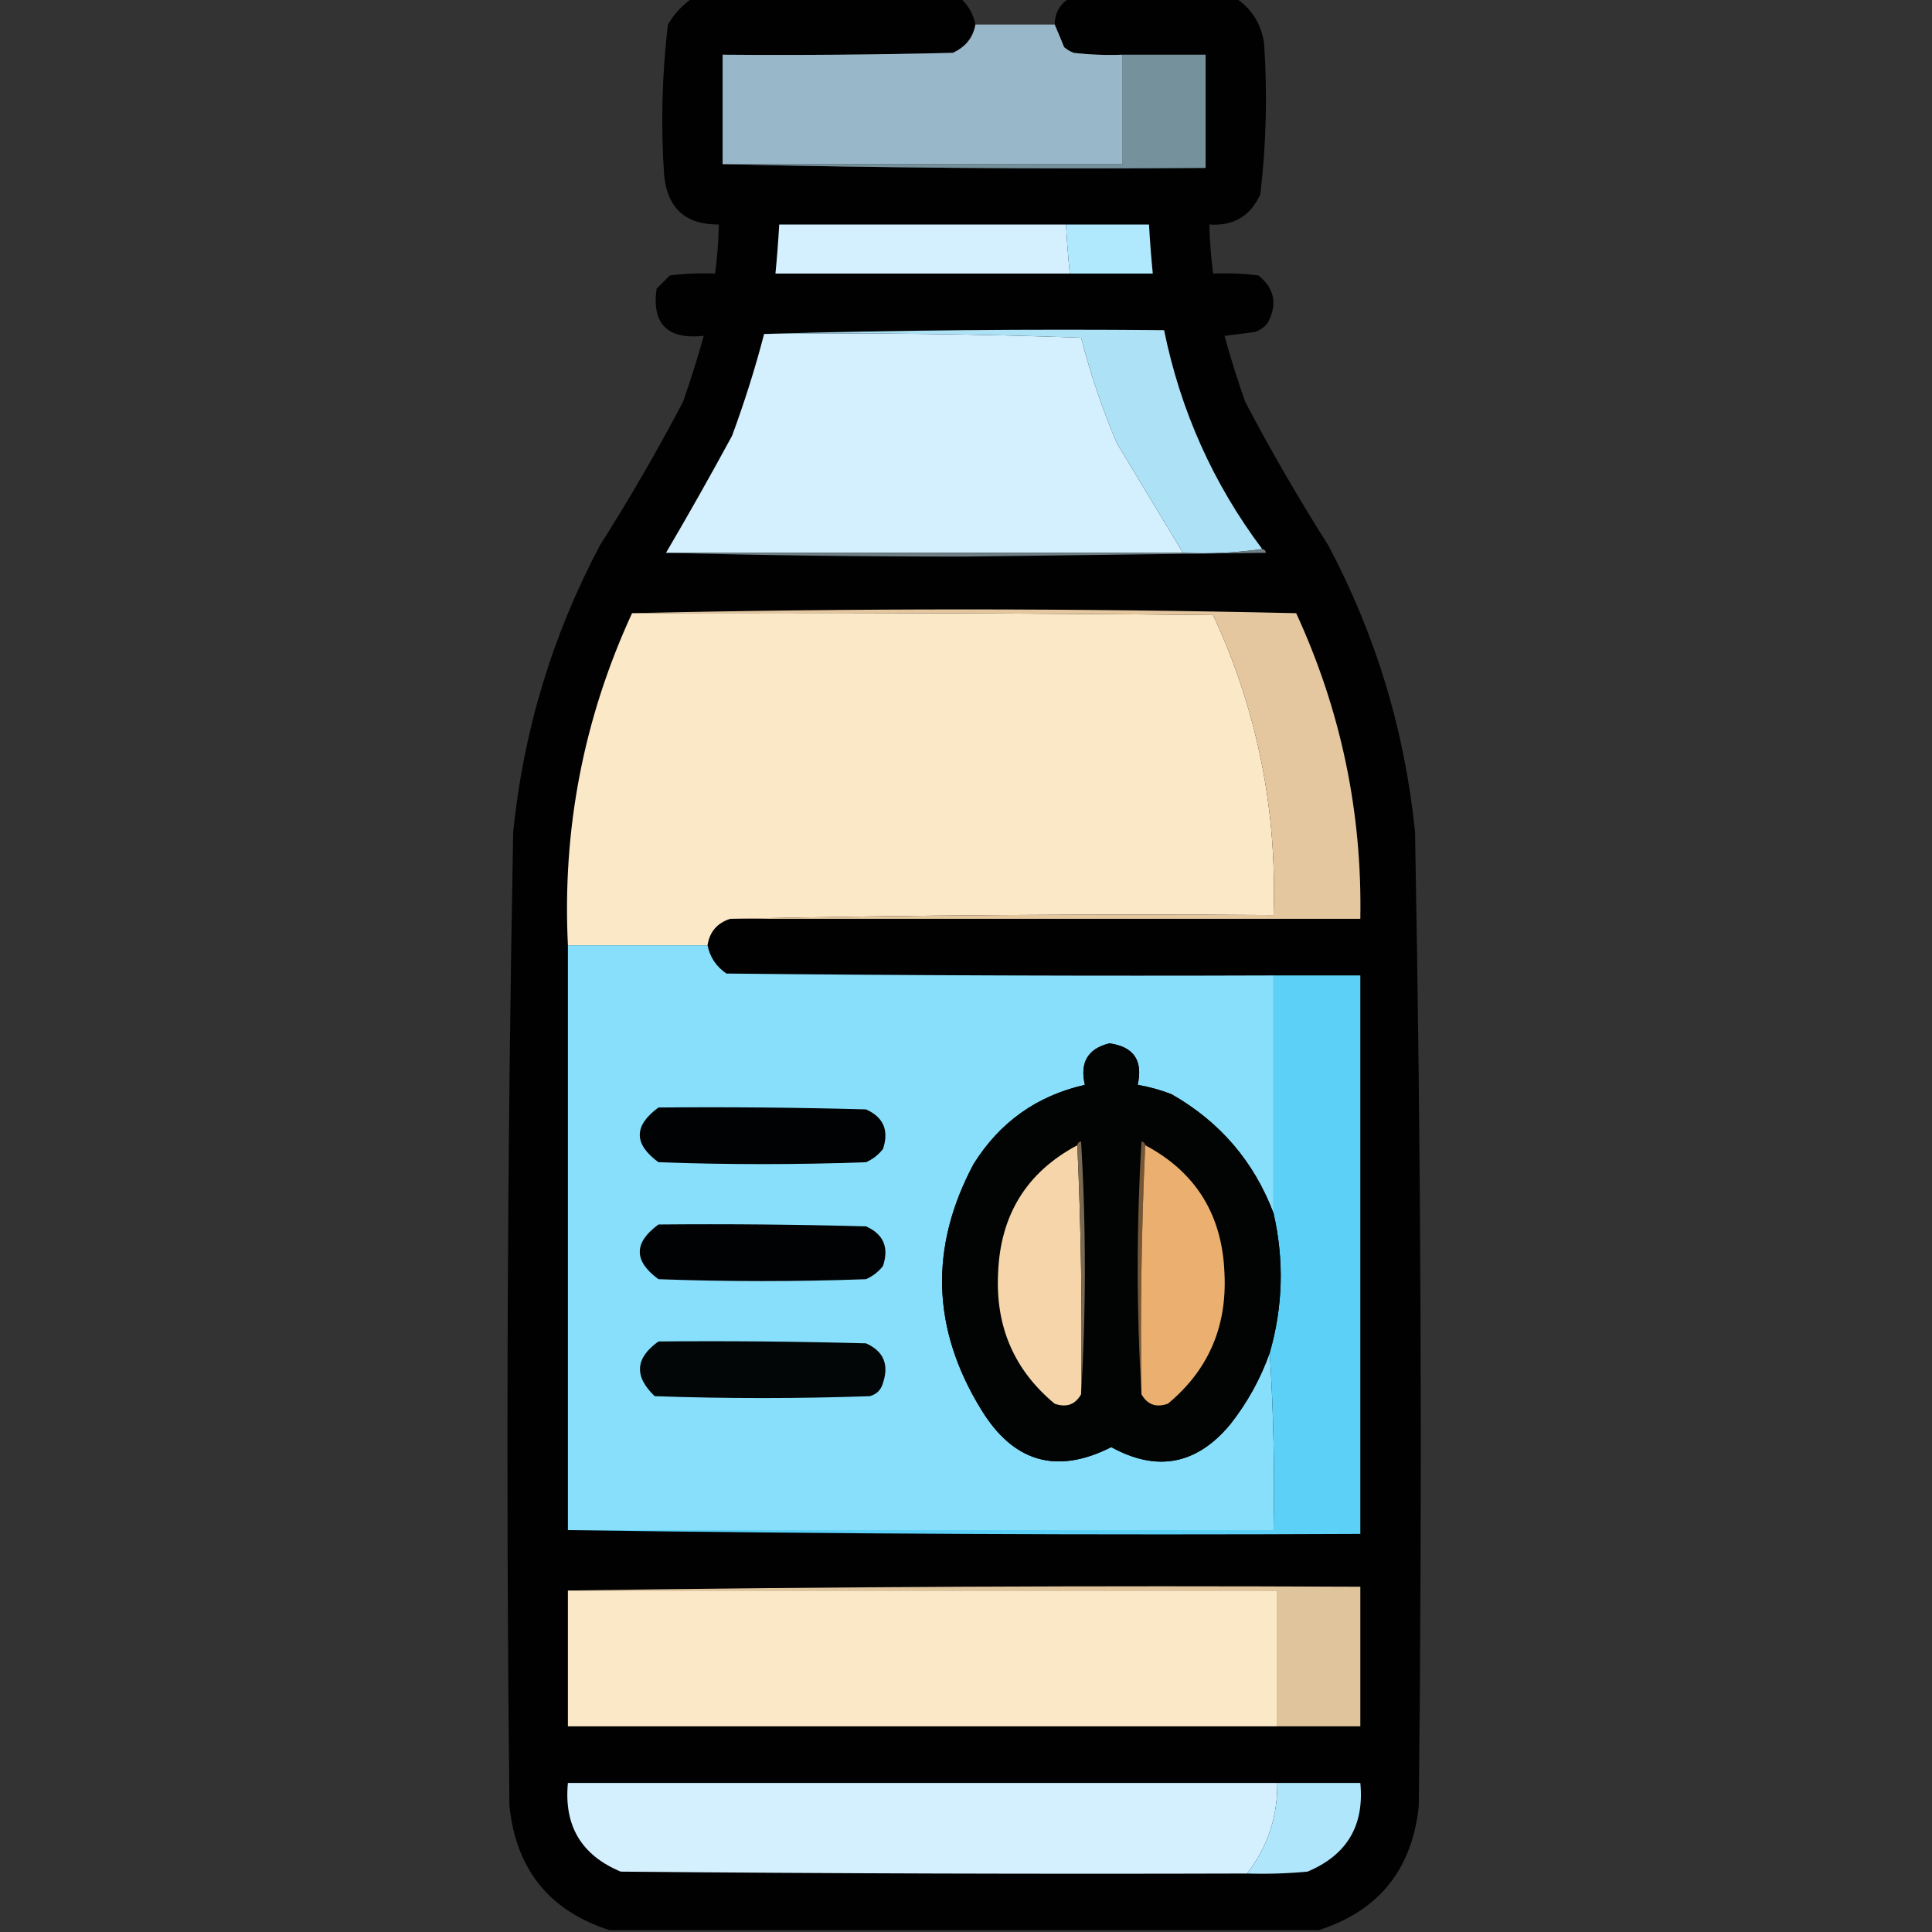 <?xml version="1.0" encoding="UTF-8"?>
<!DOCTYPE svg PUBLIC "-//W3C//DTD SVG 1.1//EN" "http://www.w3.org/Graphics/SVG/1.1/DTD/svg11.dtd">
<svg xmlns="http://www.w3.org/2000/svg" version="1.1" width="512px" height="512px" style="shape-rendering:geometricPrecision; text-rendering:geometricPrecision; image-rendering:optimizeQuality; fill-rule:evenodd; clip-rule:evenodd" xmlns:xlink="http://www.w3.org/1999/xlink">
<rect width="100%" height="100%" fill="#333333" stroke="none"/>
<g><path style="opacity:0.974" fill="#010102" d="M 183.5,-0.5 C 207.167,-0.5 230.833,-0.5 254.5,-0.5C 256.604,1.372 257.937,3.705 258.5,6.5C 257.892,9.958 255.892,12.458 252.5,14C 232.169,14.5 211.836,14.667 191.5,14.5C 191.5,24.167 191.5,33.833 191.5,43.5C 233.997,44.499 276.663,44.832 319.5,44.5C 319.5,34.5 319.5,24.5 319.5,14.5C 312.167,14.5 304.833,14.5 297.5,14.5C 293.154,14.666 288.821,14.499 284.5,14C 283.584,13.626 282.75,13.126 282,12.5C 281.155,10.389 280.322,8.389 279.5,6.5C 279.571,3.348 280.905,1.014 283.5,-0.5C 298.167,-0.5 312.833,-0.5 327.5,-0.5C 331.761,2.346 334.261,6.346 335,11.5C 335.903,24.881 335.57,38.215 334,51.5C 331.381,57.276 326.881,59.943 320.5,59.5C 320.586,63.857 320.92,68.19 321.5,72.5C 325.514,72.335 329.514,72.501 333.5,73C 337.753,76.42 338.587,80.587 336,85.5C 335.097,86.701 333.931,87.535 332.5,88C 329.833,88.333 327.167,88.667 324.5,89C 326.122,94.867 327.955,100.7 330,106.5C 336.828,119.494 344.162,132.161 352,144.5C 364.622,168.32 372.289,193.653 375,220.5C 376.611,306.489 376.944,392.489 376,478.5C 374.277,495.374 365.443,506.374 349.5,511.5C 286.833,511.5 224.167,511.5 161.5,511.5C 145.557,506.374 136.723,495.374 135,478.5C 134.056,392.489 134.389,306.489 136,220.5C 138.711,193.653 146.378,168.32 159,144.5C 166.838,132.161 174.172,119.494 181,106.5C 183.045,100.7 184.878,94.867 186.5,89C 176.871,90.038 172.704,85.872 174,76.5C 175.167,75.333 176.333,74.167 177.5,73C 181.486,72.501 185.486,72.335 189.5,72.5C 190.08,68.19 190.414,63.857 190.5,59.5C 181.738,59.572 176.905,55.239 176,46.5C 175.097,33.119 175.43,19.785 177,6.5C 178.694,3.642 180.861,1.309 183.5,-0.5 Z"/></g>
<g><path style="opacity:0.997" fill="#98b7c8" d="M 258.5,6.5 C 265.5,6.5 272.5,6.5 279.5,6.5C 280.322,8.389 281.155,10.389 282,12.5C 282.75,13.126 283.584,13.626 284.5,14C 288.821,14.499 293.154,14.666 297.5,14.5C 297.5,24.167 297.5,33.833 297.5,43.5C 262.167,43.5 226.833,43.5 191.5,43.5C 191.5,33.833 191.5,24.167 191.5,14.5C 211.836,14.667 232.169,14.5 252.5,14C 255.892,12.458 257.892,9.958 258.5,6.5 Z"/></g>
<g><path style="opacity:1" fill="#74919c" d="M 297.5,14.5 C 304.833,14.5 312.167,14.5 319.5,14.5C 319.5,24.5 319.5,34.5 319.5,44.5C 276.663,44.832 233.997,44.499 191.5,43.5C 226.833,43.5 262.167,43.5 297.5,43.5C 297.5,33.833 297.5,24.167 297.5,14.5 Z"/></g>
<g><path style="opacity:1" fill="#d4f0fe" d="M 282.5,59.5 C 282.739,63.842 283.073,68.176 283.5,72.5C 257.5,72.5 231.5,72.5 205.5,72.5C 205.927,68.176 206.261,63.842 206.5,59.5C 231.833,59.5 257.167,59.5 282.5,59.5 Z"/></g>
<g><path style="opacity:1" fill="#b0e8fd" d="M 282.5,59.5 C 289.833,59.5 297.167,59.5 304.5,59.5C 304.739,63.842 305.073,68.176 305.5,72.5C 298.167,72.5 290.833,72.5 283.5,72.5C 283.073,68.176 282.739,63.842 282.5,59.5 Z"/></g>
<g><path style="opacity:1" fill="#d4f0fe" d="M 202.5,88.5 C 230.508,88.167 258.508,88.5 286.5,89.5C 288.968,99.072 292.135,108.405 296,117.5C 301.845,127.194 307.678,136.861 313.5,146.5C 267.833,146.5 222.167,146.5 176.5,146.5C 182.478,136.329 188.311,125.996 194,115.5C 197.319,106.528 200.152,97.528 202.5,88.5 Z"/></g>
<g><path style="opacity:1" fill="#ade1f5" d="M 202.5,88.5 C 237.663,87.502 272.996,87.168 308.5,87.5C 312.847,108.853 321.513,128.186 334.5,145.5C 327.687,146.491 320.687,146.825 313.5,146.5C 307.678,136.861 301.845,127.194 296,117.5C 292.135,108.405 288.968,99.072 286.5,89.5C 258.508,88.5 230.508,88.167 202.5,88.5 Z"/></g>
<g><path style="opacity:1" fill="#6e7f86" d="M 334.5,145.5 C 335.043,145.56 335.376,145.893 335.5,146.5C 308.833,146.833 282.167,147.167 255.5,147.5C 228.429,147.504 202.095,147.171 176.5,146.5C 222.167,146.5 267.833,146.5 313.5,146.5C 320.687,146.825 327.687,146.491 334.5,145.5 Z"/></g>
<g><path style="opacity:1" fill="#fbe8c6" d="M 167.5,162.5 C 218.834,162.333 270.168,162.5 321.5,163C 333.167,188.168 338.5,214.668 337.5,242.5C 289.33,242.168 241.33,242.501 193.5,243.5C 190.054,244.612 188.054,246.945 187.5,250.5C 175.167,250.5 162.833,250.5 150.5,250.5C 148.987,219.731 154.654,190.398 167.5,162.5 Z"/></g>
<g><path style="opacity:1" fill="#e4c79f" d="M 167.5,162.5 C 226.001,161.169 284.668,161.169 343.5,162.5C 355.341,188.2 361.008,215.2 360.5,243.5C 304.833,243.5 249.167,243.5 193.5,243.5C 241.33,242.501 289.33,242.168 337.5,242.5C 338.5,214.668 333.167,188.168 321.5,163C 270.168,162.5 218.834,162.333 167.5,162.5 Z"/></g>
<g><path style="opacity:1" fill="#87dffb" d="M 150.5,250.5 C 162.833,250.5 175.167,250.5 187.5,250.5C 188.134,253.643 189.8,256.143 192.5,258C 240.832,258.5 289.166,258.667 337.5,258.5C 337.5,279.5 337.5,300.5 337.5,321.5C 332.275,307.775 323.275,297.275 310.5,290C 307.568,288.855 304.568,288.022 301.5,287.5C 302.946,281.042 300.446,277.375 294,276.5C 288.289,277.905 286.123,281.572 287.5,287.5C 274.773,290.388 264.939,297.388 258,308.5C 246.257,330.536 246.923,352.202 260,373.5C 268.518,387.509 280.018,390.843 294.5,383.5C 306.613,390.17 317.113,388.17 326,377.5C 330.541,371.751 334.041,365.418 336.5,358.5C 337.496,373.991 337.83,389.658 337.5,405.5C 275.167,405.5 212.833,405.5 150.5,405.5C 150.5,353.833 150.5,302.167 150.5,250.5 Z"/></g>
<g><path style="opacity:1" fill="#5cd0f6" d="M 337.5,258.5 C 345.167,258.5 352.833,258.5 360.5,258.5C 360.5,307.833 360.5,357.167 360.5,406.5C 290.331,406.833 220.331,406.499 150.5,405.5C 212.833,405.5 275.167,405.5 337.5,405.5C 337.83,389.658 337.496,373.991 336.5,358.5C 340.004,346.263 340.337,333.93 337.5,321.5C 337.5,300.5 337.5,279.5 337.5,258.5 Z"/></g>
<g><path style="opacity:1" fill="#020303" d="M 337.5,321.5 C 340.337,333.93 340.004,346.263 336.5,358.5C 334.041,365.418 330.541,371.751 326,377.5C 317.113,388.17 306.613,390.17 294.5,383.5C 280.018,390.843 268.518,387.509 260,373.5C 246.923,352.202 246.257,330.536 258,308.5C 264.939,297.388 274.773,290.388 287.5,287.5C 286.123,281.572 288.289,277.905 294,276.5C 300.446,277.375 302.946,281.042 301.5,287.5C 304.568,288.022 307.568,288.855 310.5,290C 323.275,297.275 332.275,307.775 337.5,321.5 Z"/></g>
<g><path style="opacity:1" fill="#010203" d="M 174.5,293.5 C 192.836,293.333 211.17,293.5 229.5,294C 234.143,296.072 235.643,299.572 234,304.5C 232.786,306.049 231.286,307.215 229.5,308C 211.167,308.667 192.833,308.667 174.5,308C 167.899,303.171 167.899,298.338 174.5,293.5 Z"/></g>
<g><path style="opacity:1" fill="#f5d5a9" d="M 285.5,303.5 C 286.497,325.327 286.831,347.327 286.5,369.5C 284.947,372.254 282.614,373.087 279.5,372C 268.812,363.14 263.812,351.64 264.5,337.5C 265.064,321.985 272.064,310.652 285.5,303.5 Z"/></g>
<g><path style="opacity:1" fill="#7a6a53" d="M 285.5,303.5 C 285.56,302.957 285.893,302.624 286.5,302.5C 287.828,324.996 287.828,347.33 286.5,369.5C 286.831,347.327 286.497,325.327 285.5,303.5 Z"/></g>
<g><path style="opacity:1" fill="#755738" d="M 303.5,303.5 C 302.503,325.327 302.169,347.327 302.5,369.5C 301.172,347.33 301.172,324.996 302.5,302.5C 303.107,302.624 303.44,302.957 303.5,303.5 Z"/></g>
<g><path style="opacity:1" fill="#ebb070" d="M 303.5,303.5 C 316.936,310.652 323.936,321.985 324.5,337.5C 325.188,351.64 320.188,363.14 309.5,372C 306.386,373.087 304.053,372.254 302.5,369.5C 302.169,347.327 302.503,325.327 303.5,303.5 Z"/></g>
<g><path style="opacity:1" fill="#010203" d="M 174.5,324.5 C 192.836,324.333 211.17,324.5 229.5,325C 234.143,327.072 235.643,330.572 234,335.5C 232.786,337.049 231.286,338.215 229.5,339C 211.167,339.667 192.833,339.667 174.5,339C 167.899,334.171 167.899,329.338 174.5,324.5 Z"/></g>
<g><path style="opacity:1" fill="#030606" d="M 174.5,355.5 C 192.836,355.333 211.17,355.5 229.5,356C 234.143,358.072 235.643,361.572 234,366.5C 233.5,368.333 232.333,369.5 230.5,370C 211.5,370.667 192.5,370.667 173.5,370C 167.99,364.73 168.323,359.897 174.5,355.5 Z"/></g>
<g><path style="opacity:1" fill="#fbe8c6" d="M 150.5,421.5 C 213.167,421.5 275.833,421.5 338.5,421.5C 338.5,433.5 338.5,445.5 338.5,457.5C 275.833,457.5 213.167,457.5 150.5,457.5C 150.5,445.5 150.5,433.5 150.5,421.5 Z"/></g>
<g><path style="opacity:1" fill="#e0c49c" d="M 150.5,421.5 C 220.331,420.501 290.331,420.167 360.5,420.5C 360.5,432.833 360.5,445.167 360.5,457.5C 353.167,457.5 345.833,457.5 338.5,457.5C 338.5,445.5 338.5,433.5 338.5,421.5C 275.833,421.5 213.167,421.5 150.5,421.5 Z"/></g>
<g><path style="opacity:1" fill="#d4f0fe" d="M 338.5,472.5 C 338.595,481.464 335.929,489.464 330.5,496.5C 275.166,496.667 219.832,496.5 164.5,496C 154.08,491.669 149.414,483.836 150.5,472.5C 213.167,472.5 275.833,472.5 338.5,472.5 Z"/></g>
<g><path style="opacity:1" fill="#afe6fb" d="M 338.5,472.5 C 345.833,472.5 353.167,472.5 360.5,472.5C 361.602,483.8 356.935,491.633 346.5,496C 341.177,496.499 335.844,496.666 330.5,496.5C 335.929,489.464 338.595,481.464 338.5,472.5 Z"/></g>
</svg>
